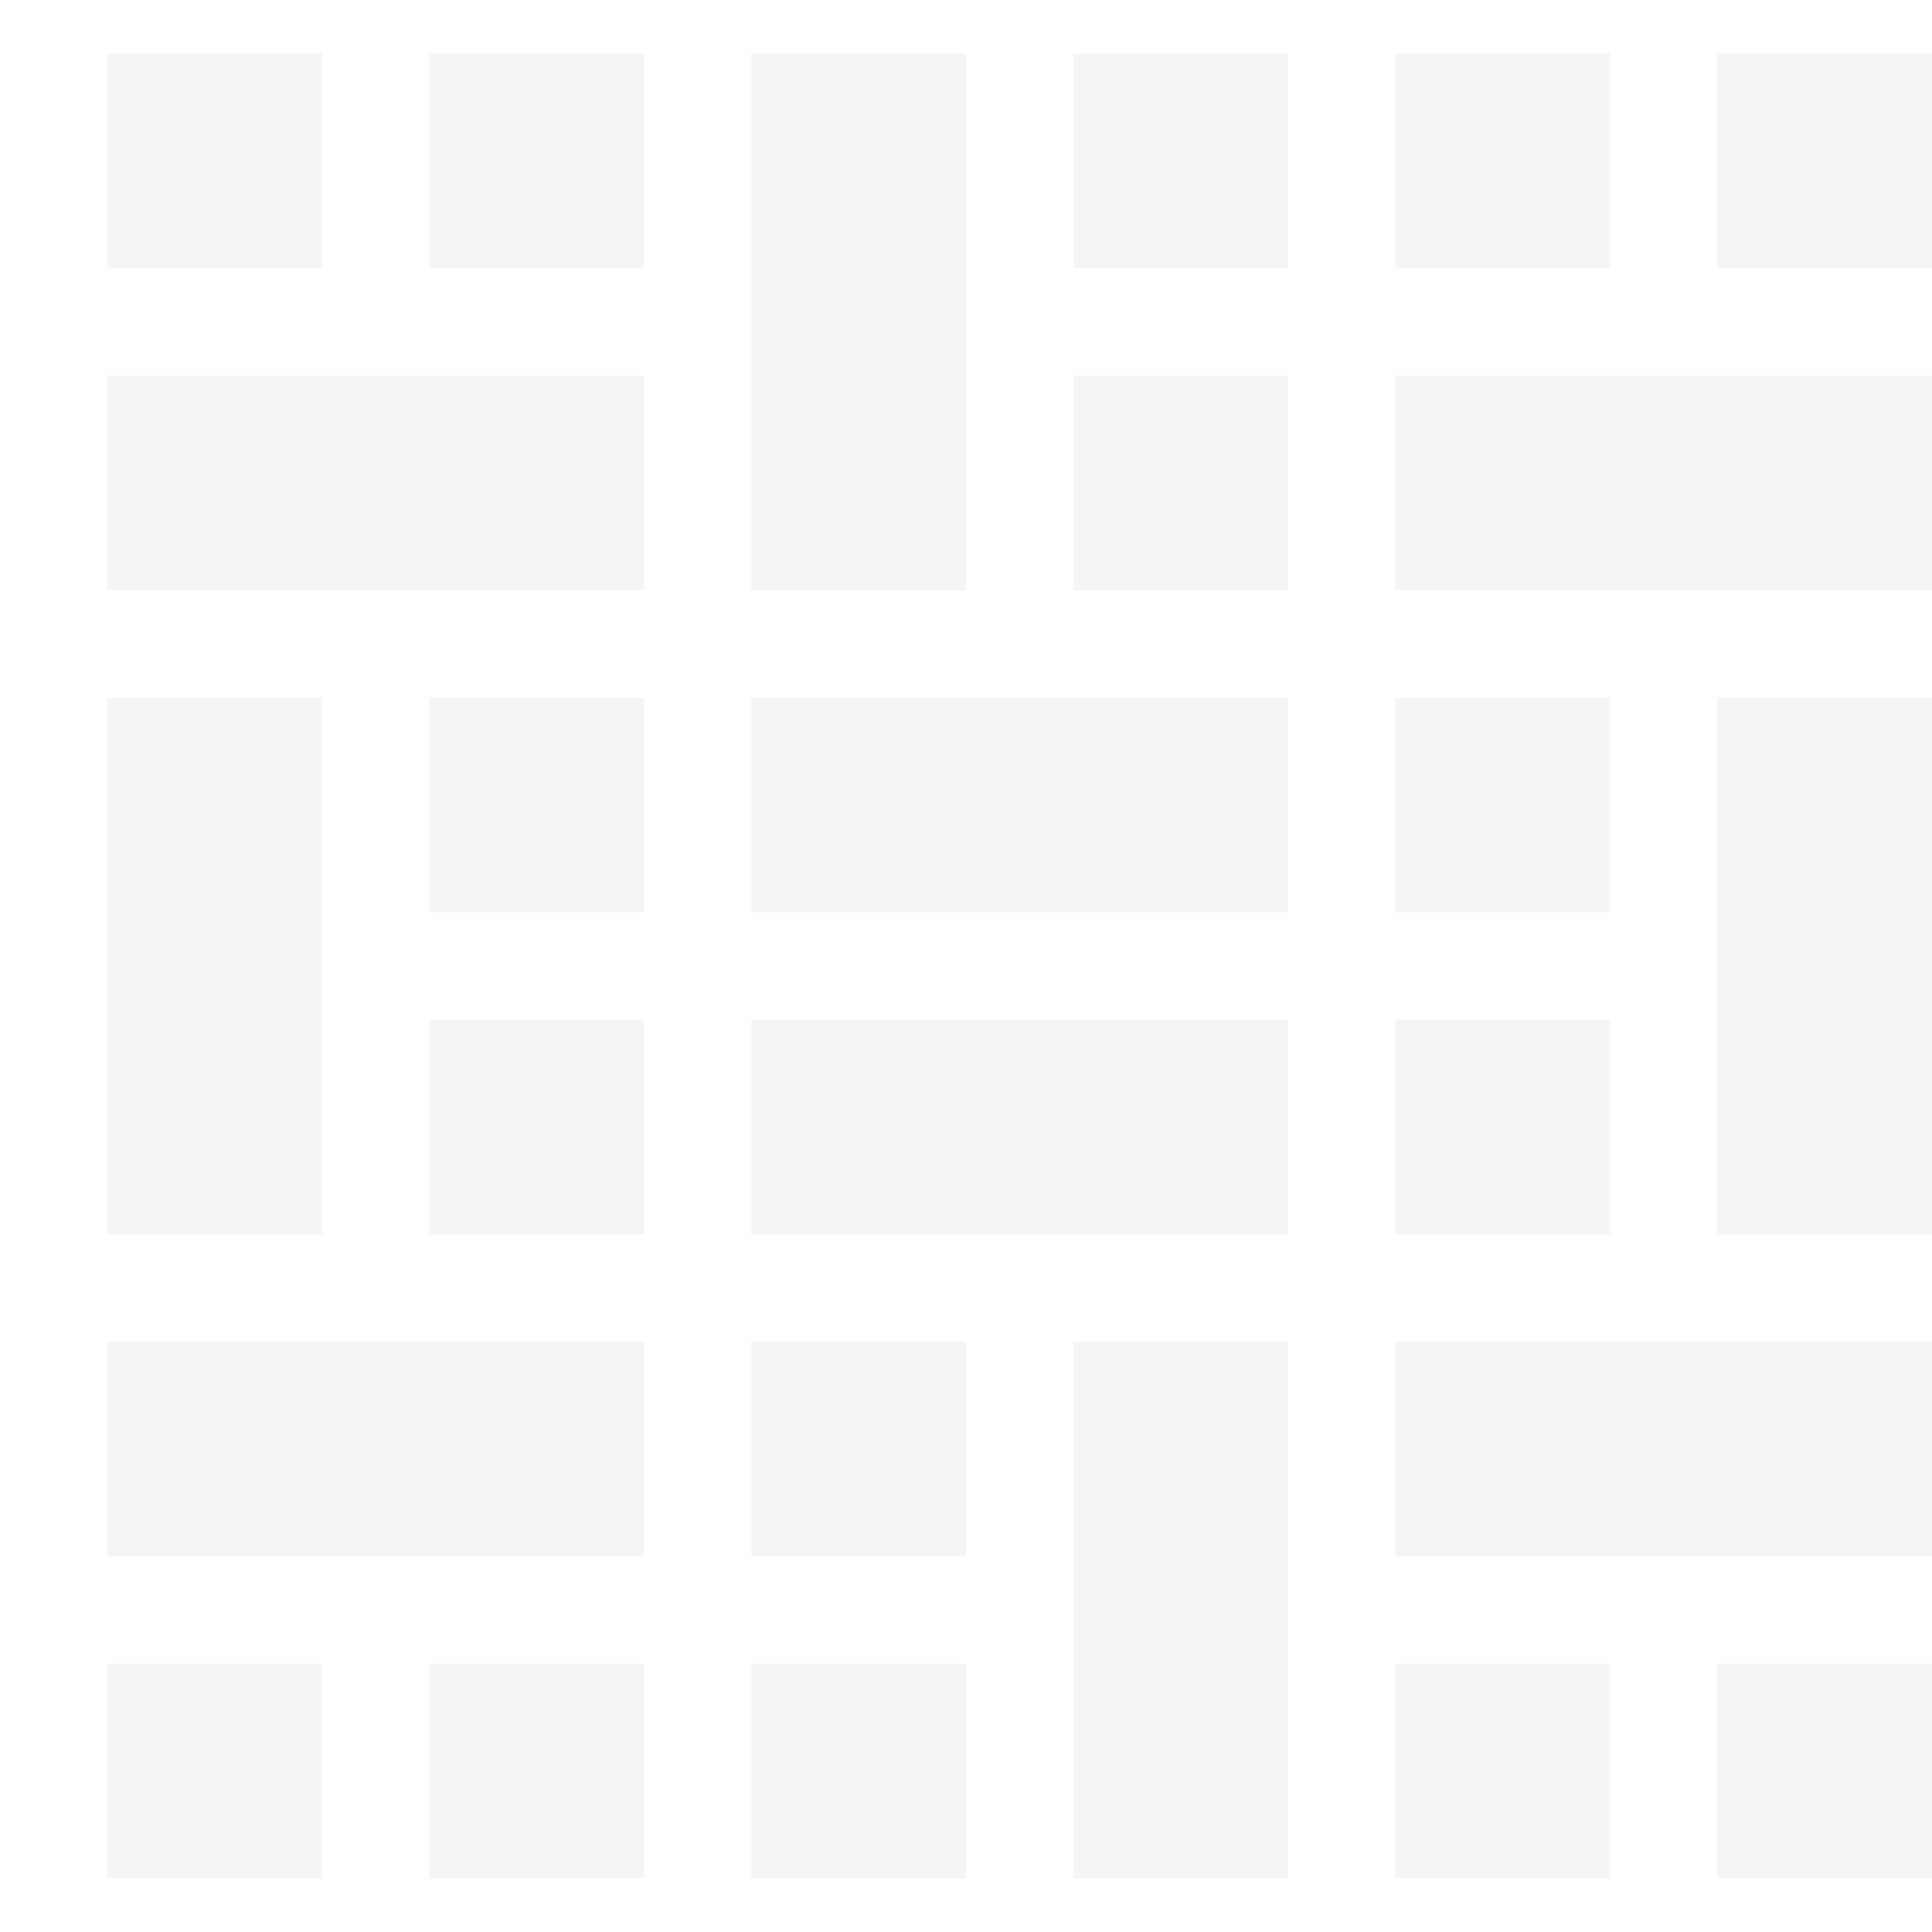 <?xml version="1.0" encoding="utf-8"?>
<!-- Generator: Adobe Illustrator 19.2.1, SVG Export Plug-In . SVG Version: 6.00 Build 0)  -->
<svg version="1.1" id="Layer_1" xmlns="http://www.w3.org/2000/svg" xmlns:xlink="http://www.w3.org/1999/xlink" x="0px" y="0px"
	 viewBox="0 0 36 36" style="enable-background:new 0 0 36 36;" xml:space="preserve">
<style type="text/css">
	.st0{opacity:4.000000e-02;}
</style>
<g class="st0">
	<g>
		<rect x="2" y="1" width="4" height="4"/>
		<rect x="8" y="1" width="4" height="4"/>
		<rect x="2" y="7" width="10" height="4"/>
		<rect x="8" y="13" width="4" height="4"/>
		<rect x="8" y="19" width="4" height="4"/>
		<rect x="2" y="13" width="4" height="10"/>
		<rect x="20" y="1" width="4" height="4"/>
		<rect x="20" y="7" width="4" height="4"/>
		<rect x="14" y="1" width="4" height="10"/>
		<rect x="8" y="31" width="4" height="4"/>
		<rect x="2" y="31" width="4" height="4"/>
		<rect x="2" y="25" width="10" height="4"/>
		<rect x="32" y="1" width="4" height="4"/>
		<rect x="26" y="1" width="4" height="4"/>
		<rect x="26" y="7" width="10" height="4"/>
		<rect x="26" y="13" width="4" height="4"/>
		<rect x="26" y="19" width="4" height="4"/>
		<rect x="32" y="13" width="4" height="10"/>
		<rect x="14" y="25" width="4" height="4"/>
		<rect x="14" y="31" width="4" height="4"/>
		<rect x="20" y="25" width="4" height="10"/>
		<rect x="26" y="31" width="4" height="4"/>
		<rect x="32" y="31" width="4" height="4"/>
		<rect x="26" y="25" width="10" height="4"/>
	</g>
	<rect x="14" y="19" width="10" height="4"/>
	<rect x="14" y="13" width="10" height="4"/>
</g>
</svg>
